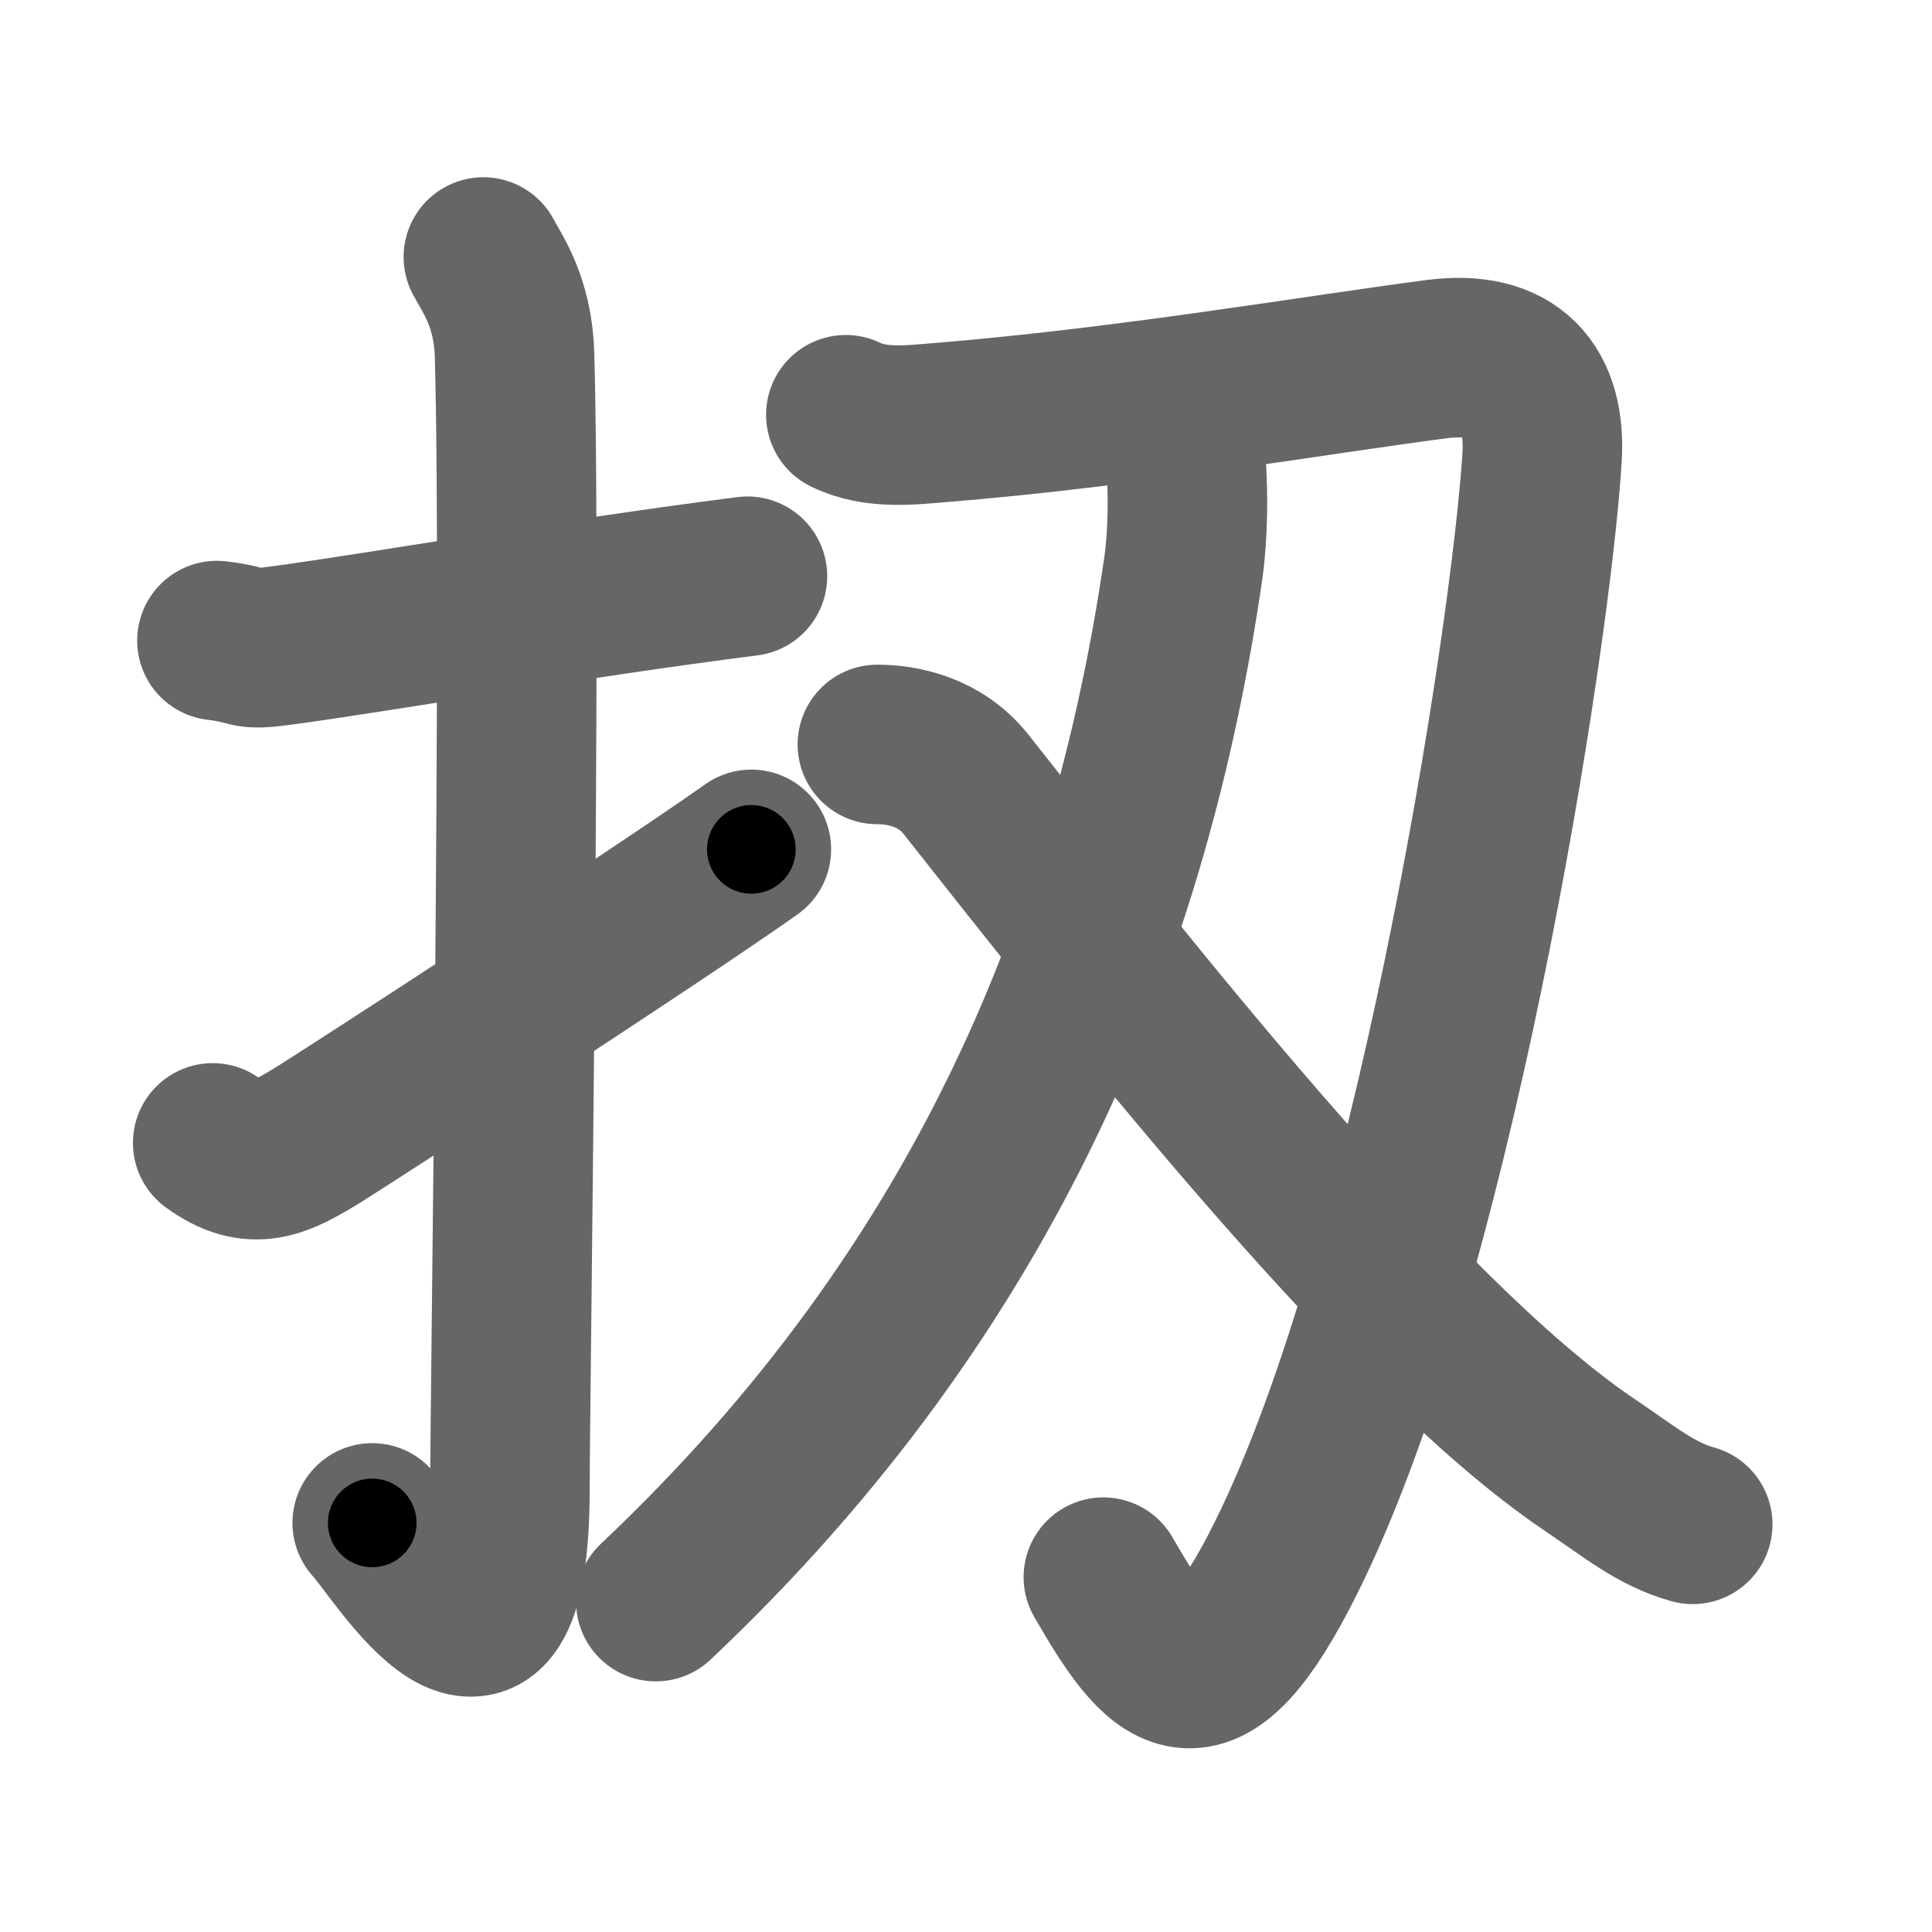 <svg xmlns="http://www.w3.org/2000/svg" width="109" height="109" viewBox="0 0 109 109" id="6268"><g fill="none" stroke="#666" stroke-width="9" stroke-linecap="round" stroke-linejoin="round"><g><g><path d="M12.24,36.14c2.21,0.27,1.35,0.59,3.72,0.27c5.84-0.8,16.47-2.66,26.21-3.9" /><path d="M27.27,14.5c0.48,0.92,1.67,2.49,1.76,5.52c0.4,14.55-0.26,58.94-0.26,63.9c0,14.25-6.32,3.53-7.77,2" /><path d="M12,64.48c2.29,1.67,3.76,0.9,6.06-0.52c1.35-0.84,18.6-11.99,24.33-16.04" /></g><g><g><path d="M47.72,23.4c1.66,0.83,3.73,0.57,5.21,0.45C63.5,23,74.5,21.11,81.07,20.26c4.27-0.55,6.17,1.66,5.93,5.55c-0.63,10.25-6.25,46.44-14.87,62.91c-4.42,8.45-6.69,5.81-9.88,0.26" /><g p6:part="1" xmlns:p6="http://kanjivg.tagaini.net"><g><path d="M66.93,26.33c0.09,1.42,0.12,3.68-0.17,5.73C63.84,52.13,55.94,72.48,37,90.36" /></g></g></g><g p5:part="2" xmlns:p5="http://kanjivg.tagaini.net"><path d="M49.5,42c1.47,0,3.57,0.44,5,2.25C63,55,78.75,75.25,89.62,82.6c2.34,1.58,3.82,2.83,5.88,3.4" /></g></g></g></g><g fill="none" stroke="#000" stroke-width="5" stroke-linecap="round" stroke-linejoin="round"><g><g><path d="M12.24,36.14c2.21,0.27,1.35,0.59,3.72,0.27c5.84-0.8,16.47-2.66,26.21-3.9" stroke-dasharray="30.27" stroke-dashoffset="30.27"><animate id="0" attributeName="stroke-dashoffset" values="30.27;0" dur="0.3s" fill="freeze" begin="0s;6268.click" /></path><path d="M27.27,14.5c0.48,0.92,1.67,2.49,1.76,5.52c0.4,14.55-0.26,58.94-0.26,63.9c0,14.25-6.32,3.53-7.77,2" stroke-dasharray="85.8" stroke-dashoffset="85.8"><animate attributeName="stroke-dashoffset" values="85.8" fill="freeze" begin="6268.click" /><animate id="1" attributeName="stroke-dashoffset" values="85.8;0" dur="0.65s" fill="freeze" begin="0.end" /></path><path d="M12,64.48c2.29,1.67,3.76,0.9,6.06-0.52c1.35-0.84,18.6-11.99,24.33-16.04" stroke-dasharray="35.76" stroke-dashoffset="35.76"><animate attributeName="stroke-dashoffset" values="35.76" fill="freeze" begin="6268.click" /><animate id="2" attributeName="stroke-dashoffset" values="35.76;0" dur="0.36s" fill="freeze" begin="1.end" /></path></g><g><g><path d="M47.72,23.4c1.66,0.83,3.73,0.57,5.21,0.45C63.5,23,74.5,21.11,81.07,20.26c4.27-0.55,6.17,1.66,5.93,5.55c-0.63,10.25-6.25,46.44-14.87,62.91c-4.42,8.45-6.69,5.81-9.88,0.26" stroke-dasharray="123.35" stroke-dashoffset="123.35"><animate attributeName="stroke-dashoffset" values="123.35" fill="freeze" begin="6268.click" /><animate id="3" attributeName="stroke-dashoffset" values="123.35;0" dur="0.93s" fill="freeze" begin="2.end" /></path><g p6:part="1" xmlns:p6="http://kanjivg.tagaini.net"><g><path d="M66.93,26.33c0.09,1.42,0.12,3.68-0.17,5.73C63.84,52.13,55.94,72.48,37,90.36" stroke-dasharray="72.52" stroke-dashoffset="72.52"><animate attributeName="stroke-dashoffset" values="72.52" fill="freeze" begin="6268.click" /><animate id="4" attributeName="stroke-dashoffset" values="72.52;0" dur="0.55s" fill="freeze" begin="3.end" /></path></g></g></g><g p5:part="2" xmlns:p5="http://kanjivg.tagaini.net"><path d="M49.5,42c1.47,0,3.57,0.44,5,2.25C63,55,78.75,75.25,89.62,82.6c2.34,1.58,3.82,2.83,5.88,3.4" stroke-dasharray="64.66" stroke-dashoffset="64.66"><animate attributeName="stroke-dashoffset" values="64.66" fill="freeze" begin="6268.click" /><animate id="5" attributeName="stroke-dashoffset" values="64.66;0" dur="0.49s" fill="freeze" begin="4.end" /></path></g></g></g></g></svg>